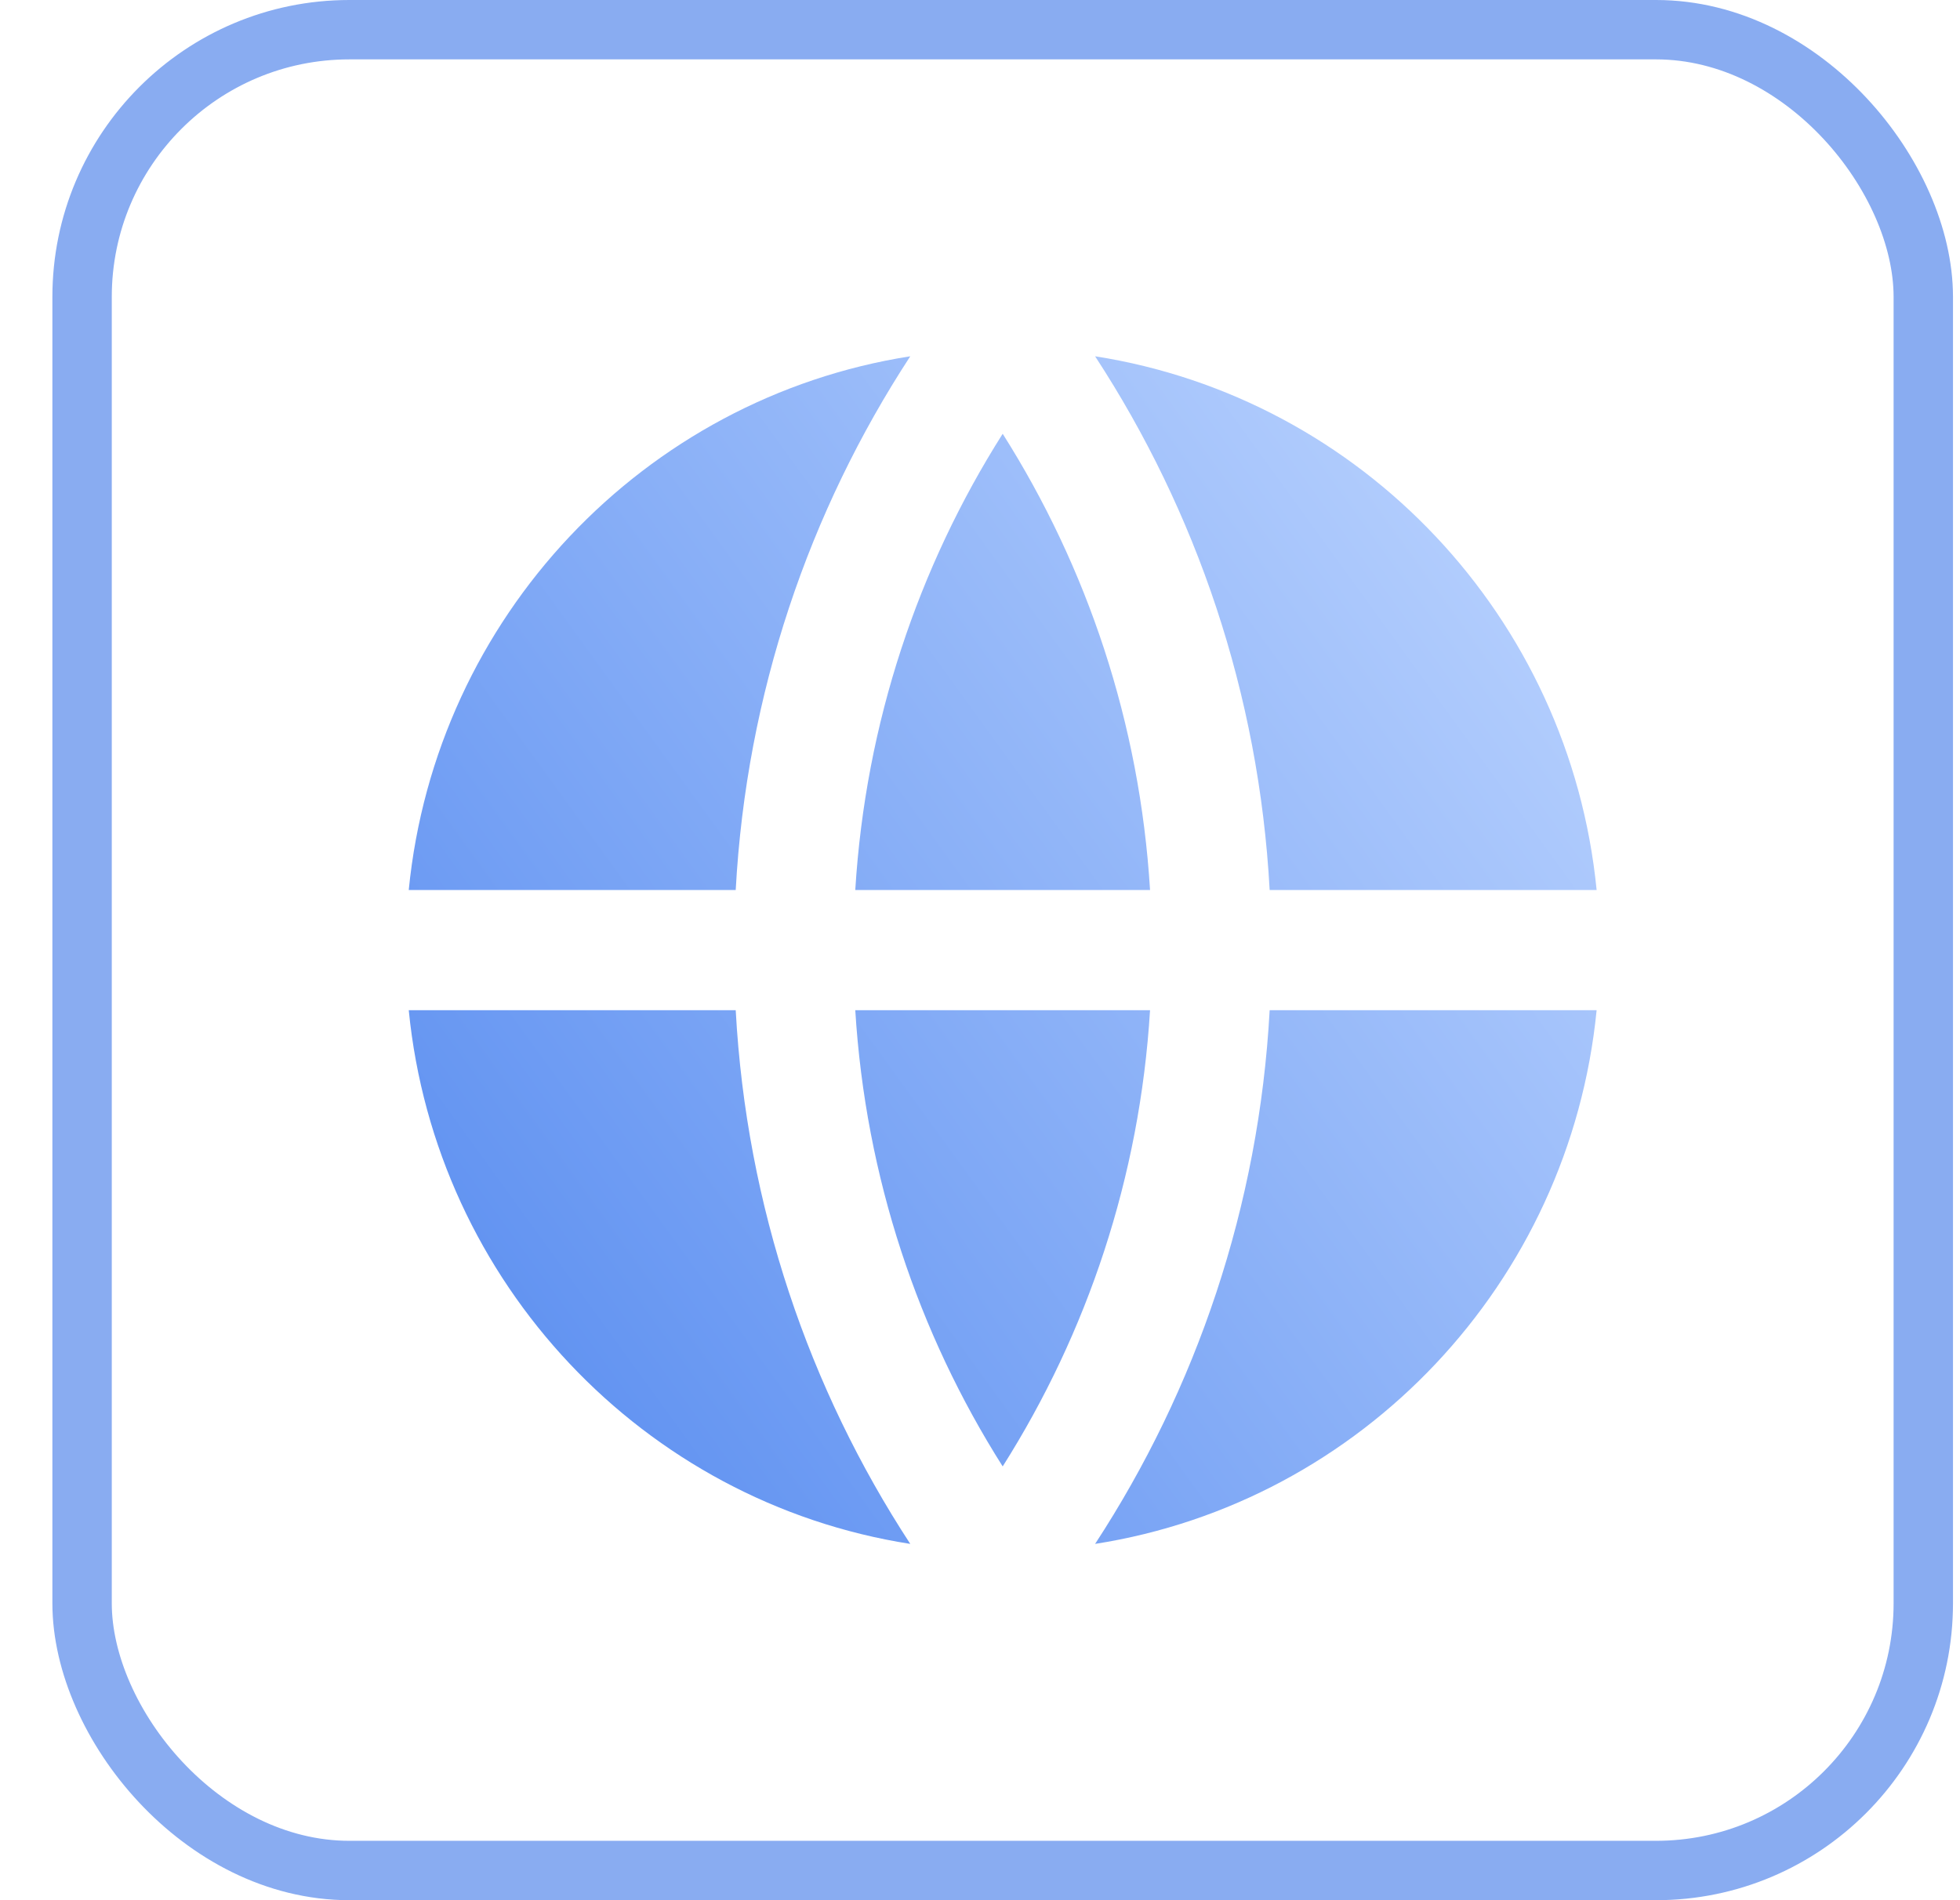 <svg width="33" height="32" viewBox="0 0 33 32" fill="none" xmlns="http://www.w3.org/2000/svg">
<rect x="1.382" y="0.5" width="31" height="31" rx="4.5" stroke="#89ACF1"/>
<path d="M6.882 17.012H12.387C12.567 20.32 13.623 23.393 15.326 26C10.84 25.298 7.335 21.607 6.882 17.012ZM6.882 14.988C7.335 10.393 10.84 6.702 15.326 6C13.623 8.607 12.567 11.68 12.387 14.988H6.882ZM26.882 14.988H21.377C21.197 11.68 20.14 8.607 18.438 6C22.924 6.702 26.429 10.393 26.882 14.988ZM26.882 17.012C26.429 21.607 22.924 25.298 18.438 26C20.14 23.393 21.197 20.32 21.377 17.012H26.882ZM14.4 17.012H19.363C19.191 19.828 18.303 22.45 16.882 24.695C15.46 22.45 14.573 19.828 14.4 17.012ZM14.4 14.988C14.573 12.172 15.46 9.55 16.882 7.305C18.303 9.55 19.191 12.172 19.363 14.988H14.4Z" fill="url(#paint0_linear_6020_200)"/>
<defs>
<linearGradient id="paint0_linear_6020_200" x1="26.882" y1="6" x2="-1.541" y2="26.601" gradientUnits="userSpaceOnUse">
<stop stop-color="#C0D7FF"/>
<stop offset="1" stop-color="#3875EB"/>
</linearGradient>
</defs>
</svg>
